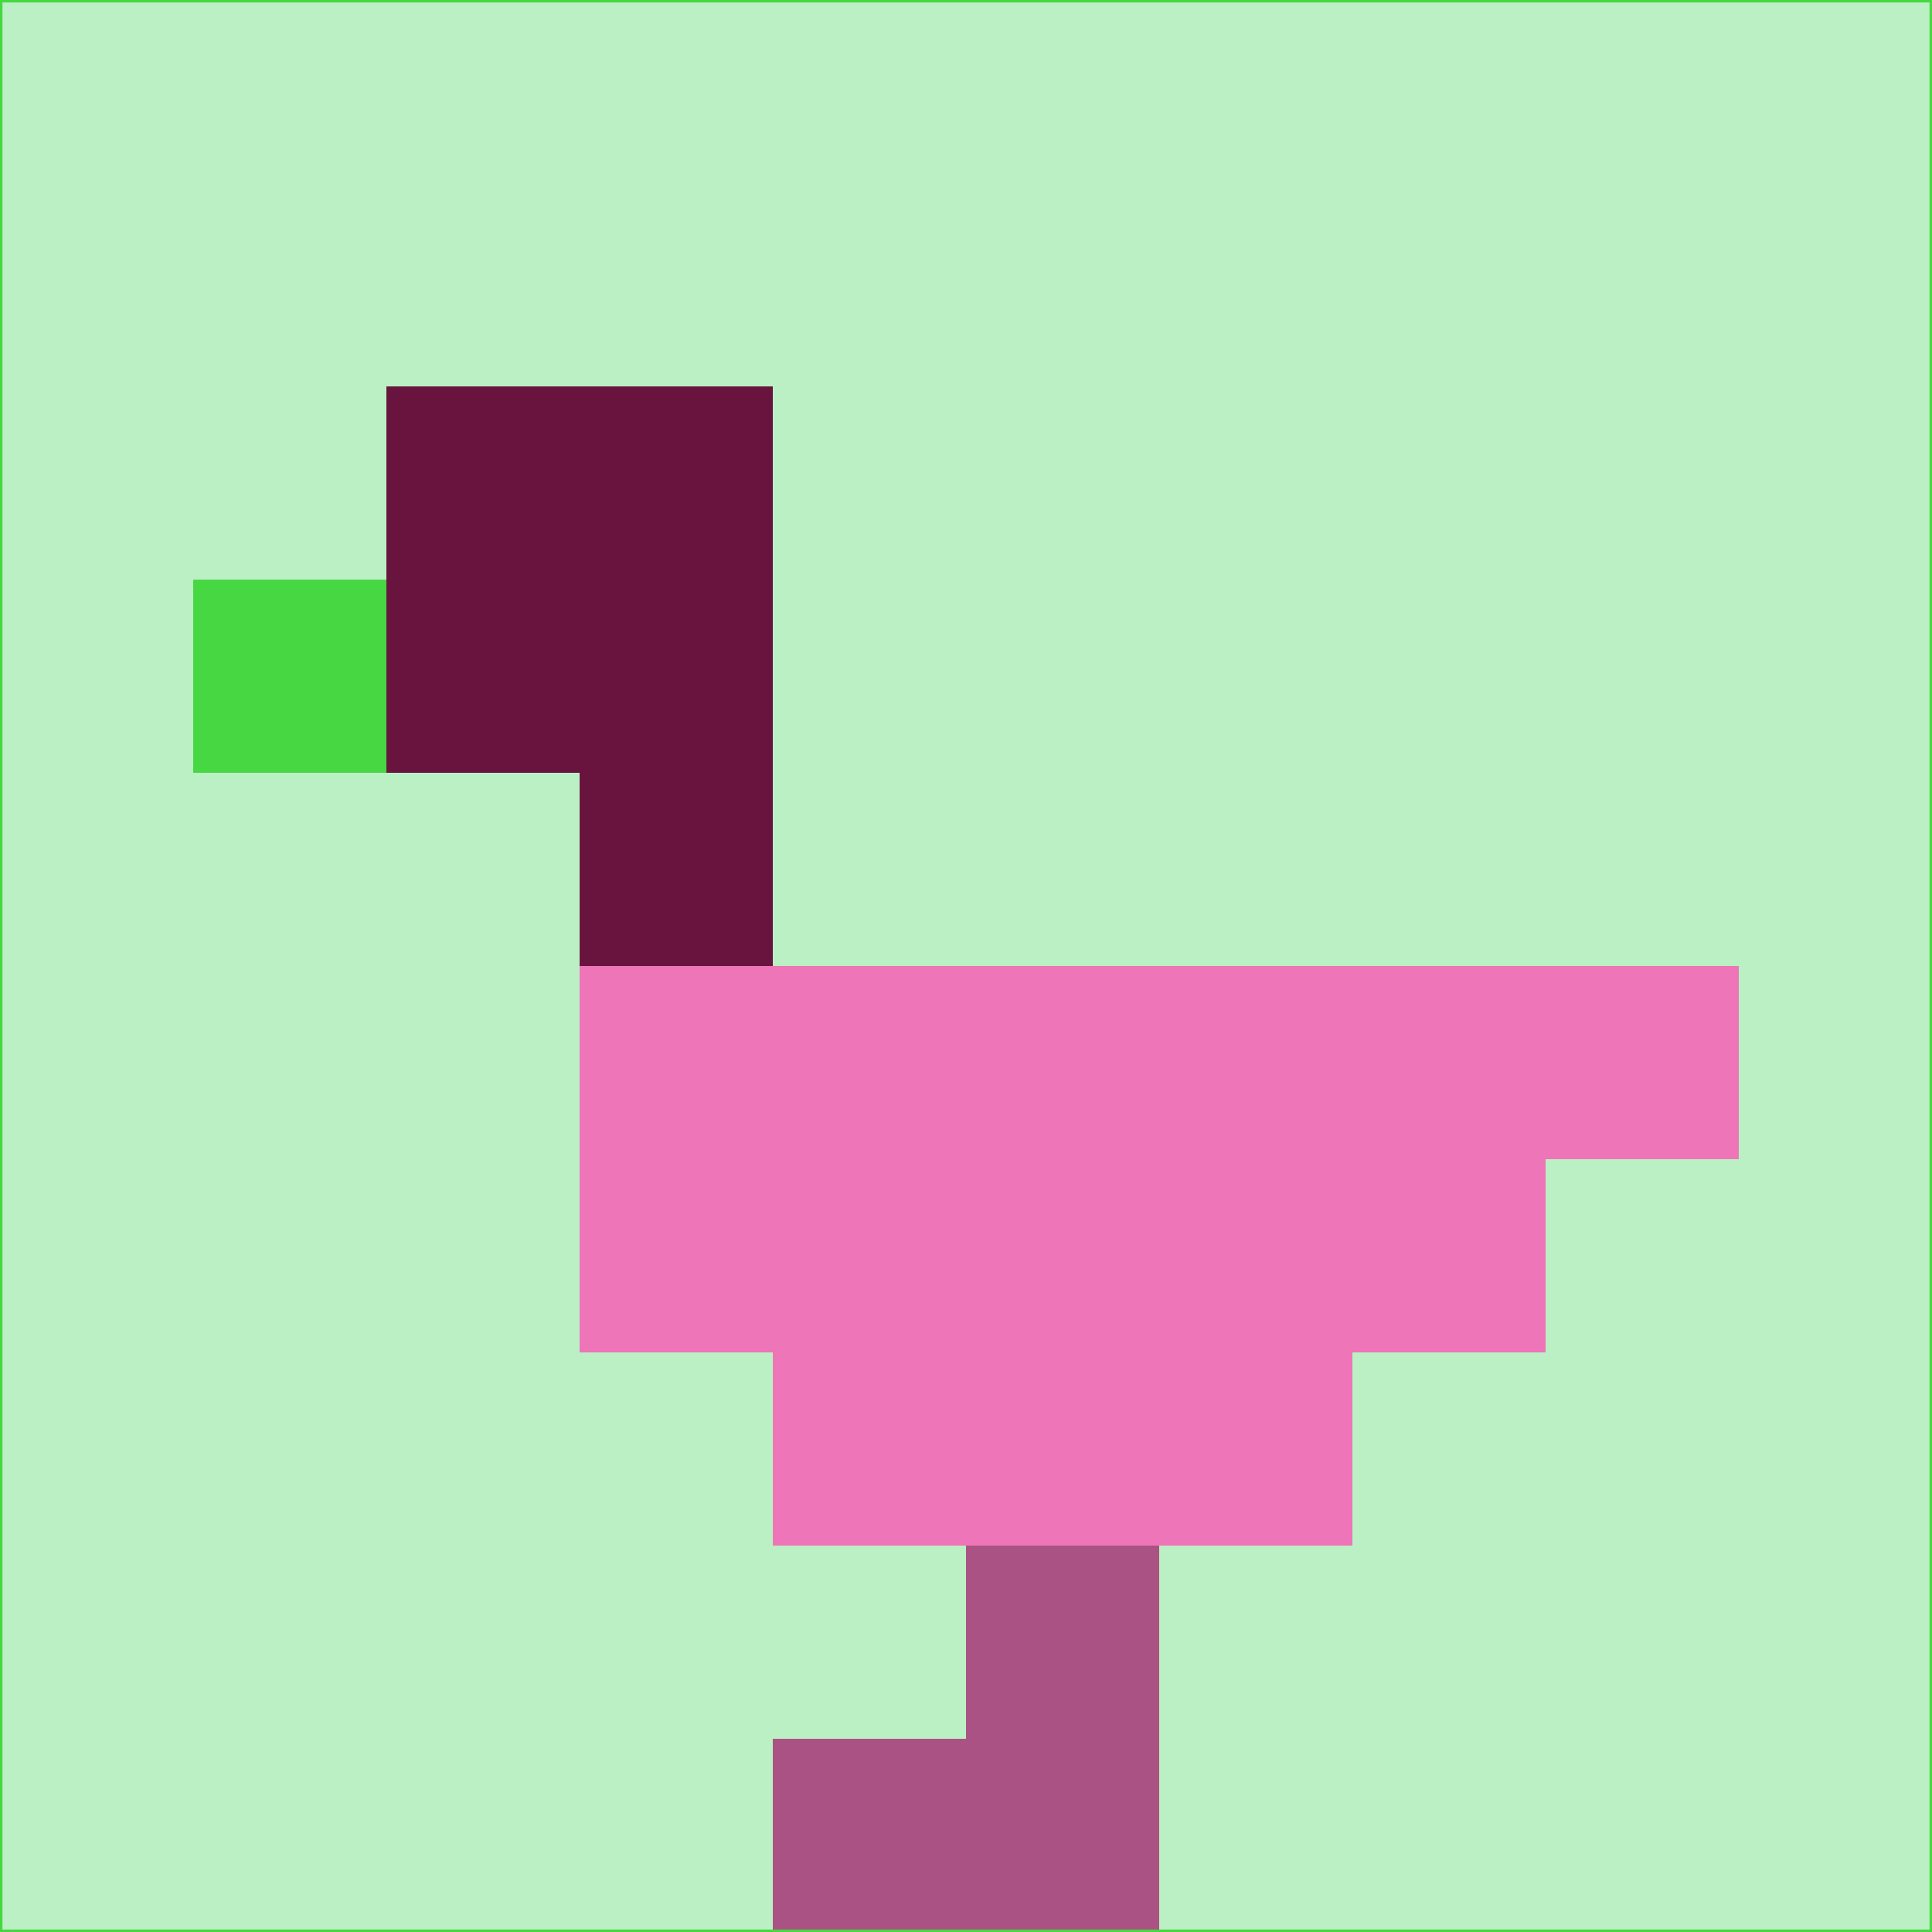 <svg xmlns="http://www.w3.org/2000/svg" version="1.1" width="785" height="785">
  <title>'goose-pfp-694263' by Dmitri Cherniak (Cyberpunk Edition)</title>
  <desc>
    seed=377290
    backgroundColor=#bbf0c4
    padding=20
    innerPadding=0
    timeout=500
    dimension=1
    border=false
    Save=function(){return n.handleSave()}
    frame=12

    Rendered at 2024-09-15T22:37:00.911Z
    Generated in 1ms
    Modified for Cyberpunk theme with new color scheme
  </desc>
  <defs/>
  <rect width="100%" height="100%" fill="#bbf0c4"/>
  <g>
    <g id="0-0">
      <rect x="0" y="0" height="785" width="785" fill="#bbf0c4"/>
      <g>
        <!-- Neon blue -->
        <rect id="0-0-2-2-2-2" x="157" y="157" width="157" height="157" fill="#68143f"/>
        <rect id="0-0-3-2-1-4" x="235.5" y="157" width="78.5" height="314" fill="#68143f"/>
        <!-- Electric purple -->
        <rect id="0-0-4-5-5-1" x="314" y="392.5" width="392.5" height="78.5" fill="#ee75b7"/>
        <rect id="0-0-3-5-5-2" x="235.5" y="392.5" width="392.5" height="157" fill="#ee75b7"/>
        <rect id="0-0-4-5-3-3" x="314" y="392.5" width="235.5" height="235.5" fill="#ee75b7"/>
        <!-- Neon pink -->
        <rect id="0-0-1-3-1-1" x="78.5" y="235.5" width="78.5" height="78.5" fill="#47d743"/>
        <!-- Cyber yellow -->
        <rect id="0-0-5-8-1-2" x="392.5" y="628" width="78.5" height="157" fill="#aa5283"/>
        <rect id="0-0-4-9-2-1" x="314" y="706.5" width="157" height="78.5" fill="#aa5283"/>
      </g>
      <rect x="0" y="0" stroke="#47d743" stroke-width="2" height="785" width="785" fill="none"/>
    </g>
  </g>
  <script xmlns=""/>
</svg>